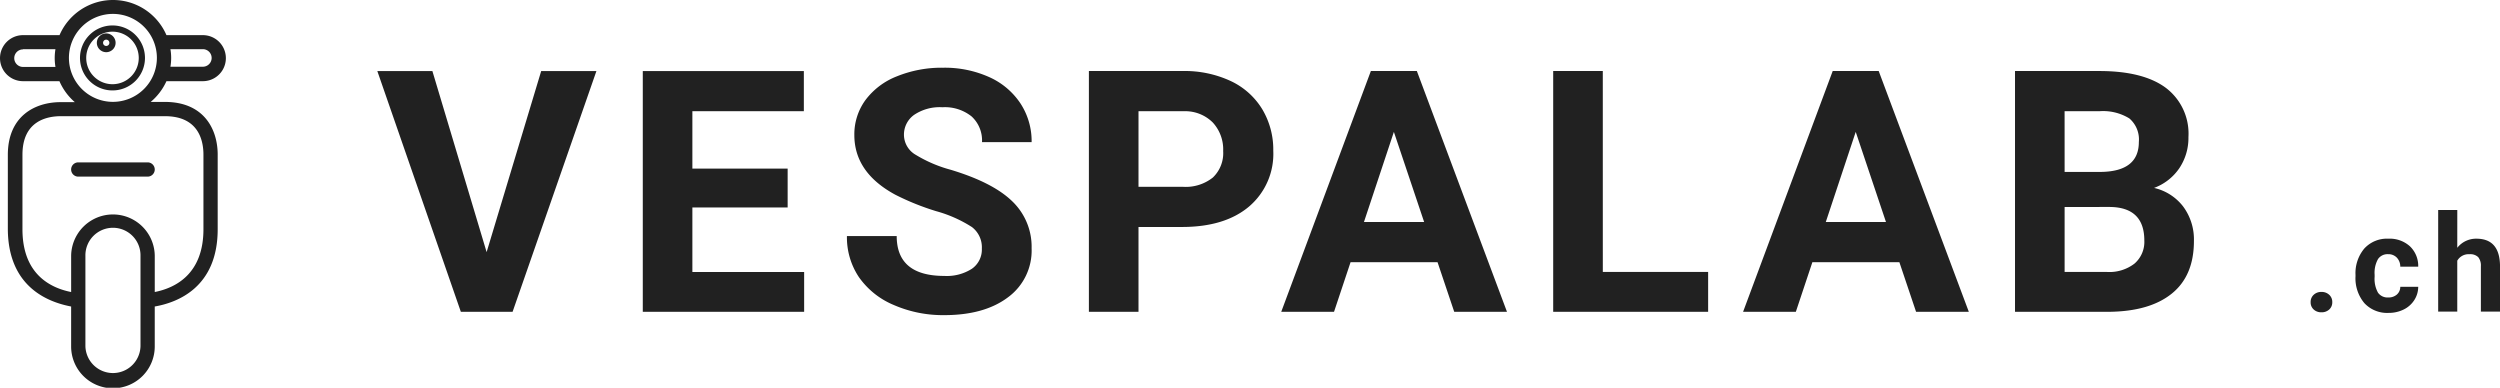 <svg xmlns="http://www.w3.org/2000/svg" width="391.429" height="60.708" viewBox="0 0 391.429 60.708">
  <g id="Group_3" data-name="Group 3" transform="translate(-9.815 -10)">
    <g id="Group_2" data-name="Group 2" transform="translate(-12.141 -1)">
      <g id="Group_1" data-name="Group 1" transform="translate(21.956 11)">
        <g id="g49" transform="translate(0 0)">
          <path id="path43" d="M146.4,57.874a4.6,4.6,0,1,0-4.6-4.6,4.6,4.6,0,0,0,4.6,4.6Zm0-6.964a.981.981,0,1,1,0-.011Zm0,0" transform="translate(-128.788 -44.202)" fill="none" stroke="#212121" stroke-width="0.975"/>
          <path id="path45" d="M3.85,12.711h5.7a9.164,9.164,0,0,0,2.41,3.282H9.731c-3.993,0-8.259,2.166-8.259,8.258v11.64c.056,9.085,6.339,11.417,9.911,12.1v6.174a6.546,6.546,0,1,0,13.091,0V47.99c3.593-.625,9.855-3.013,9.855-12.1V24.218c0-4-2.166-8.259-8.259-8.259H23.838a9.18,9.18,0,0,0,2.468-3.248h5.7a3.6,3.6,0,0,0,0-7.209h-5.7a9.118,9.118,0,0,0-16.741,0H3.85a3.6,3.6,0,0,0,0,7.209Zm18.394,41.45a4.314,4.314,0,0,1-8.627,0V40.043a4.314,4.314,0,1,1,8.627,0Zm3.828-35.97c5.246,0,6.027,3.783,6.027,6.027V35.891c0,6.975-4.33,9.176-7.623,9.832v-5.68a6.546,6.546,0,0,0-13.091,0v5.681c-3.35-.67-7.624-2.869-7.624-9.833V24.218c0-5.246,3.781-6.027,6.026-6.027ZM32.009,7.7a1.373,1.373,0,1,1,0,2.746H26.93a8.252,8.252,0,0,0,0-2.745ZM17.923,2.176a6.886,6.886,0,1,1-6.886,6.886,6.886,6.886,0,0,1,6.886-6.886ZM3.85,7.7H8.928a8.248,8.248,0,0,0,0,2.779H3.85a1.373,1.373,0,1,1,0-2.746Zm0,0" transform="translate(-0.245 0)" fill="#212121"/>
          <path id="path47" d="M122.52,278.775h10.859a1.116,1.116,0,1,0,0-2.233H122.52a1.116,1.116,0,1,0,0,2.233Zm0,0" transform="translate(-110.266 -251.12)" fill="#212121"/>
        </g>
        <path id="Path_1" data-name="Path 1" d="M17.285-7.166l8.544-28.351h8.648L21.35,2.181h-8.1L.171-35.517H8.793Zm47.132-6.991H49.5v10.1h17.5v6.24H41.736v-37.7H66.954v6.292H49.5v8.984H64.417ZM94.823-7.71a3.986,3.986,0,0,0-1.553-3.379,20.376,20.376,0,0,0-5.593-2.486,39.645,39.645,0,0,1-6.4-2.576Q74.86-19.62,74.86-25.5a9.1,9.1,0,0,1,1.722-5.45,11.231,11.231,0,0,1,4.945-3.741,18.613,18.613,0,0,1,7.237-1.346,16.942,16.942,0,0,1,7.2,1.463,11.461,11.461,0,0,1,4.906,4.13,10.806,10.806,0,0,1,1.748,6.059H94.848a5.083,5.083,0,0,0-1.631-4.026,6.705,6.705,0,0,0-4.583-1.437,7.164,7.164,0,0,0-4.427,1.2,3.8,3.8,0,0,0-1.579,3.172,3.637,3.637,0,0,0,1.851,3.081,20.915,20.915,0,0,0,5.45,2.33q6.628,1.994,9.657,4.945a9.849,9.849,0,0,1,3.029,7.353,9.072,9.072,0,0,1-3.7,7.677Q95.211,2.7,88.945,2.7a19.249,19.249,0,0,1-7.923-1.592,12.537,12.537,0,0,1-5.45-4.363A11.172,11.172,0,0,1,73.7-9.678h7.793q0,6.24,7.457,6.24a7.254,7.254,0,0,0,4.324-1.126A3.664,3.664,0,0,0,94.823-7.71ZM119.351-11.1V2.181h-7.767v-37.7H126.29a17.014,17.014,0,0,1,7.47,1.553,11.448,11.448,0,0,1,4.958,4.414,12.309,12.309,0,0,1,1.735,6.512,10.824,10.824,0,0,1-3.793,8.738q-3.793,3.2-10.5,3.2Zm0-6.292h6.939a6.823,6.823,0,0,0,4.7-1.45,5.273,5.273,0,0,0,1.618-4.143,6.218,6.218,0,0,0-1.631-4.479,6.093,6.093,0,0,0-4.505-1.761h-7.12ZM166.172-5.587H152.553l-2.589,7.767H141.7l14.033-37.7h7.2l14.111,37.7h-8.259ZM154.65-11.878h9.424l-4.738-14.111Zm37.4,7.819H208.54v6.24h-24.26v-37.7h7.767Zm46.433-1.528H224.86l-2.589,7.767h-8.259l14.033-37.7h7.2l14.111,37.7h-8.259Zm-11.522-6.292h9.424l-4.738-14.111ZM256.587,2.181v-37.7h13.2q6.861,0,10.408,2.628a8.986,8.986,0,0,1,3.547,7.7,8.517,8.517,0,0,1-1.424,4.881,8.225,8.225,0,0,1-3.961,3.094,7.958,7.958,0,0,1,4.57,2.926A8.65,8.65,0,0,1,284.6-8.9q0,5.437-3.469,8.233t-9.891,2.848Zm7.767-16.415V-4.059h6.654a6.421,6.421,0,0,0,4.285-1.308,4.484,4.484,0,0,0,1.541-3.612q0-5.178-5.359-5.256Zm0-5.489H270.1q5.877-.1,5.877-4.686a4.331,4.331,0,0,0-1.489-3.69,7.83,7.83,0,0,0-4.7-1.126h-5.437Z" transform="translate(58.906 46.64)" fill="#212121"/>
      </g>
      <path id="Path_2" data-name="Path 2" d="M1.23-.563a1.507,1.507,0,0,1,.482-1.16,1.709,1.709,0,0,1,1.207-.445,1.723,1.723,0,0,1,1.217.445,1.507,1.507,0,0,1,.482,1.16A1.486,1.486,0,0,1,4.141.581a1.73,1.73,0,0,1-1.222.44A1.716,1.716,0,0,1,1.707.581,1.486,1.486,0,0,1,1.23-.563ZM13.382-1.3a1.963,1.963,0,0,0,1.346-.456,1.6,1.6,0,0,0,.539-1.212h2.807a3.839,3.839,0,0,1-.621,2.087A4.1,4.1,0,0,1,15.78.592a5.235,5.235,0,0,1-2.346.523A4.865,4.865,0,0,1,9.644-.413a6.045,6.045,0,0,1-1.388-4.22v-.2A5.976,5.976,0,0,1,9.633-8.962a4.808,4.808,0,0,1,3.78-1.543,4.713,4.713,0,0,1,3.371,1.2,4.235,4.235,0,0,1,1.289,3.185H15.267a2.04,2.04,0,0,0-.539-1.414,1.8,1.8,0,0,0-1.367-.544,1.8,1.8,0,0,0-1.579.761,4.406,4.406,0,0,0-.533,2.47v.311a4.462,4.462,0,0,0,.528,2.486A1.826,1.826,0,0,0,13.382-1.3ZM24.188-9.076a3.736,3.736,0,0,1,2.993-1.429q3.646,0,3.7,4.236V.908H27.885V-6.187a2.082,2.082,0,0,0-.414-1.424,1.776,1.776,0,0,0-1.377-.461,2.037,2.037,0,0,0-1.906,1.015V.908H21.2V-15h2.993Z" transform="translate(382.506 58.876)" fill="#212121"/>
    </g>
  </g>
</svg>
